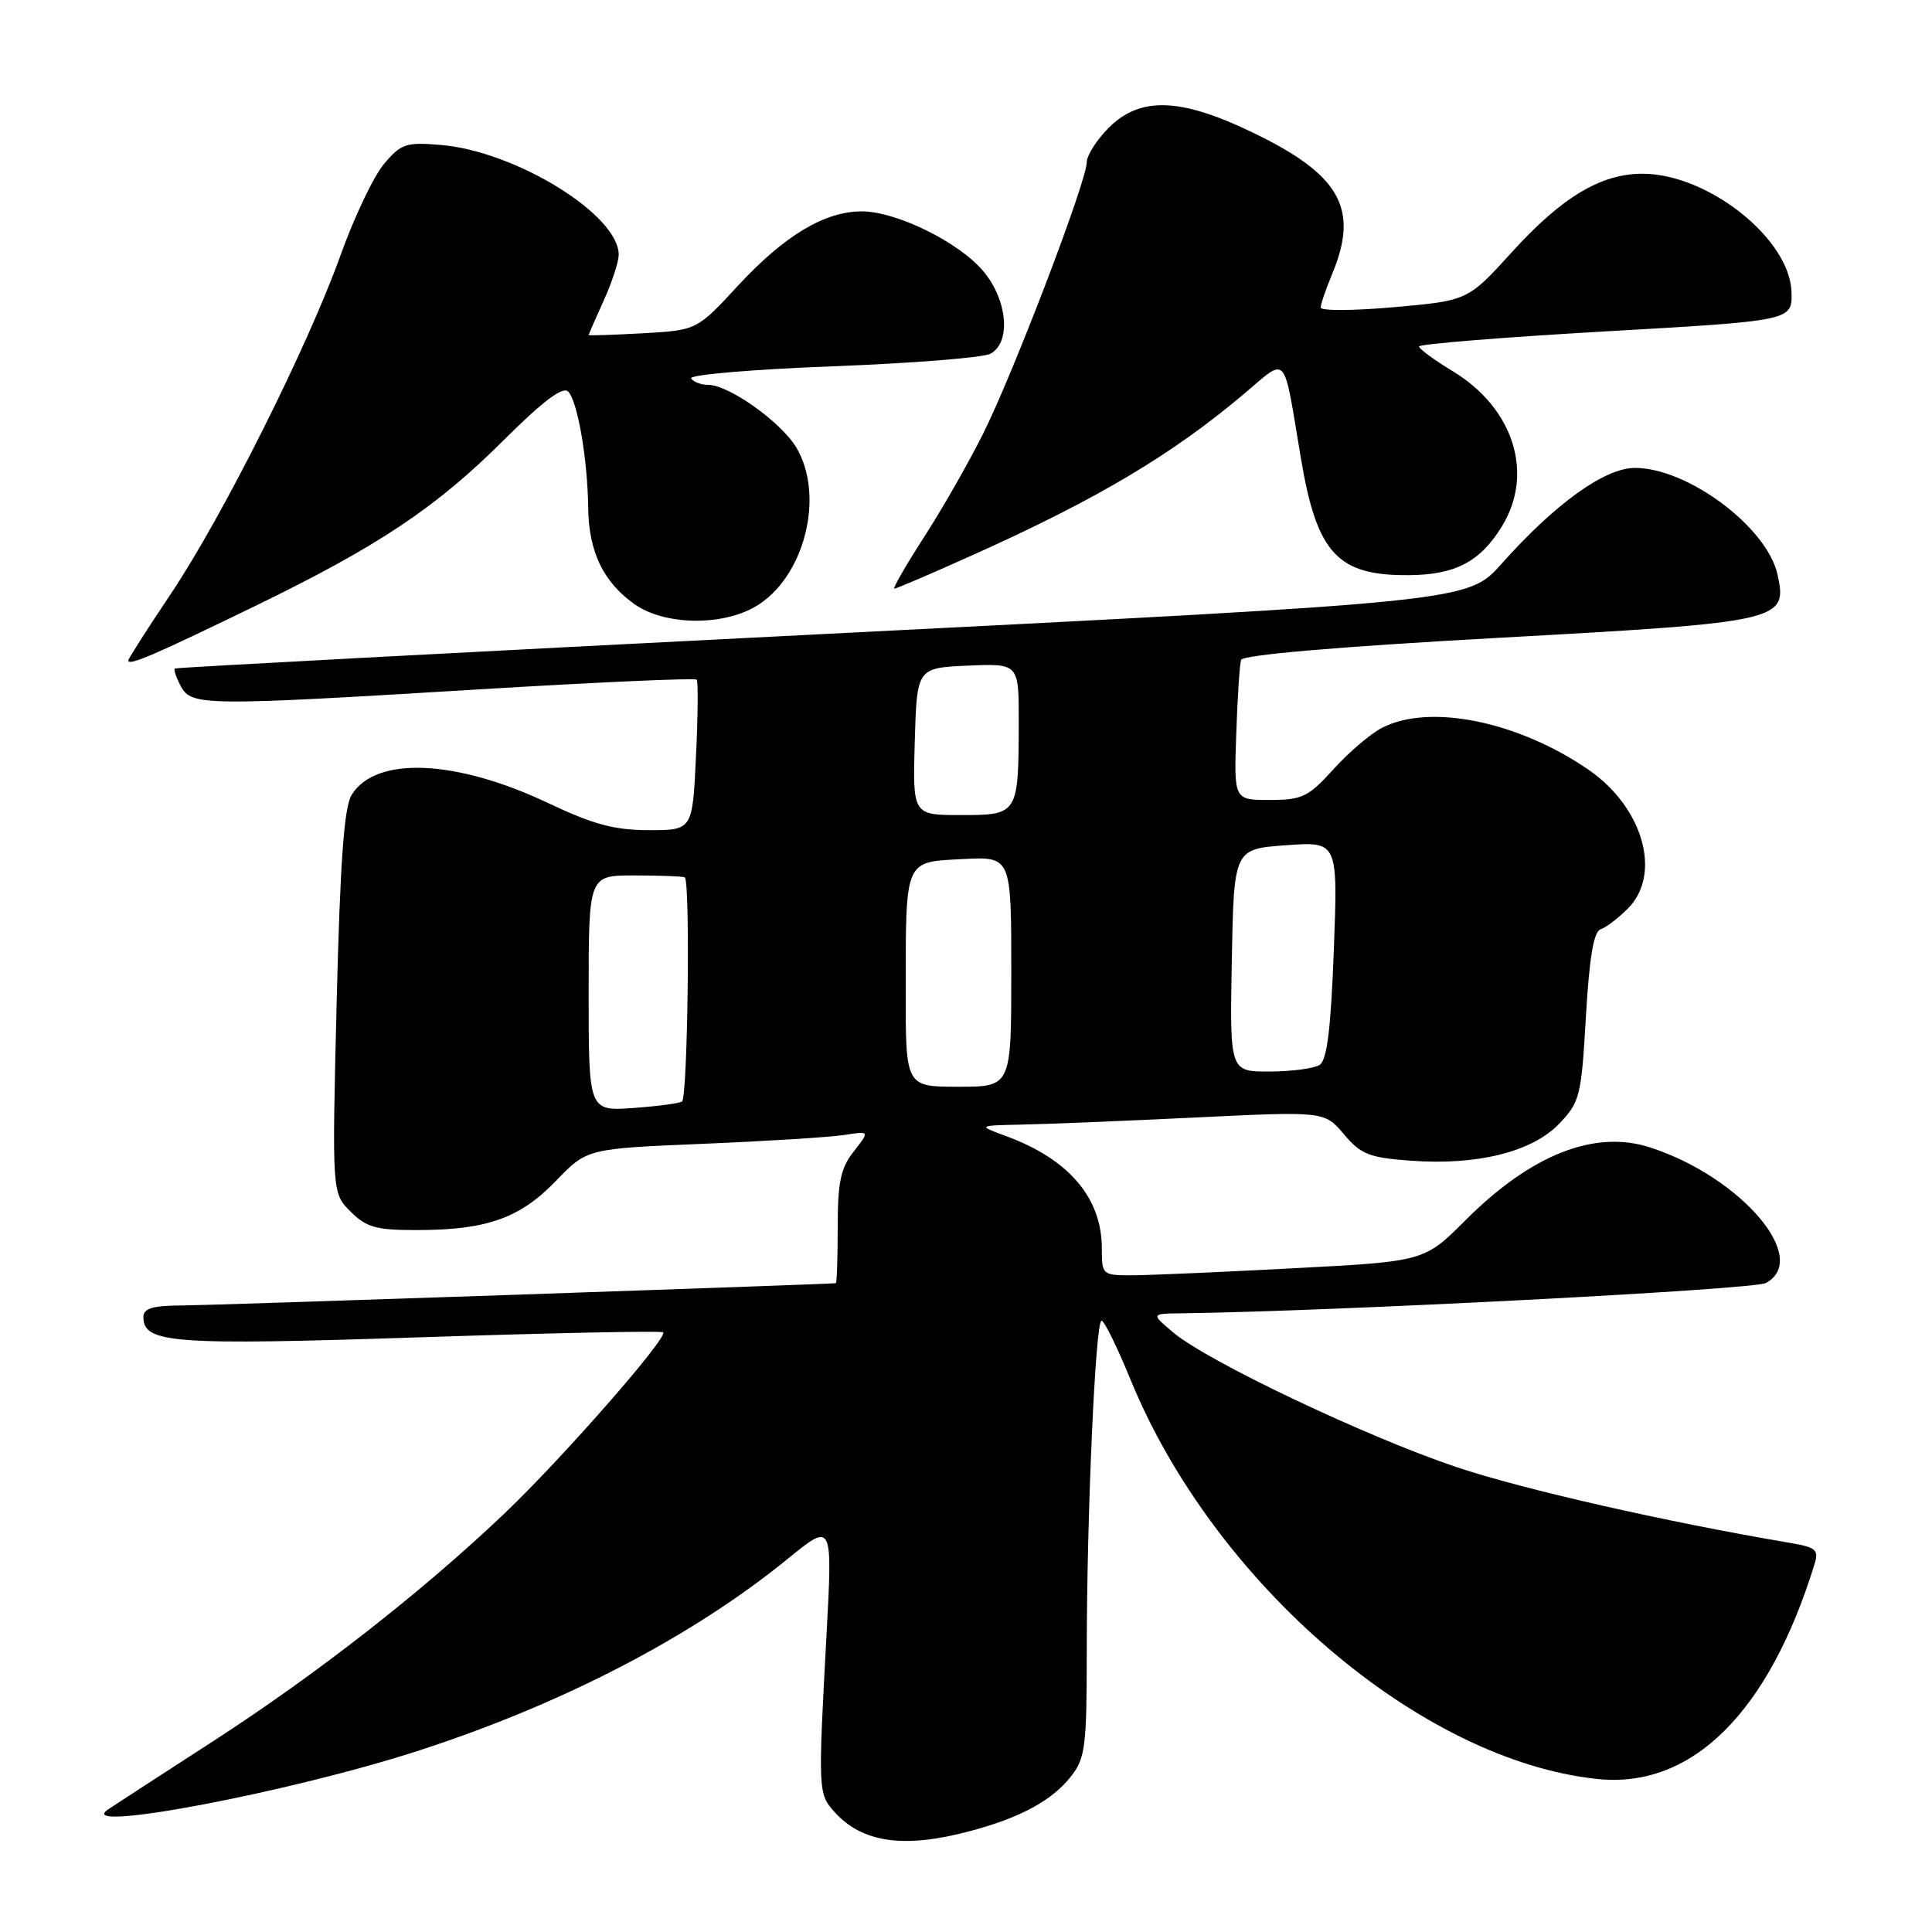 <?xml version="1.0" encoding="UTF-8" standalone="no"?>
<!DOCTYPE svg PUBLIC "-//W3C//DTD SVG 1.1//EN" "http://www.w3.org/Graphics/SVG/1.1/DTD/svg11.dtd" >
<svg xmlns="http://www.w3.org/2000/svg" xmlns:xlink="http://www.w3.org/1999/xlink" version="1.1" viewBox="0 0 256 256">
 <g >
 <path fill="currentColor"
d=" M 128.50 242.64 C 135.20 240.86 139.39 238.59 141.91 235.39 C 143.80 232.99 144.00 231.41 144.00 219.02 C 144.00 200.82 145.15 175.00 145.96 175.00 C 146.32 175.00 148.03 178.49 149.78 182.76 C 160.86 209.85 188.28 233.31 211.71 235.73 C 224.18 237.02 234.36 226.94 240.42 207.30 C 241.02 205.37 240.65 205.03 237.30 204.46 C 220.79 201.67 201.79 197.35 193.00 194.40 C 181.15 190.43 160.03 180.40 155.50 176.59 C 152.50 174.07 152.50 174.07 156.50 174.02 C 176.50 173.77 232.36 170.88 233.98 170.01 C 239.95 166.81 230.73 155.98 218.68 152.05 C 211.34 149.65 202.91 152.96 194.19 161.68 C 188.73 167.14 188.73 167.14 171.62 168.04 C 162.20 168.54 152.59 168.96 150.25 168.98 C 146.04 169.00 146.00 168.96 146.00 165.45 C 146.00 158.72 141.64 153.60 133.29 150.53 C 129.50 149.14 129.50 149.14 135.50 149.01 C 138.80 148.95 149.15 148.52 158.50 148.07 C 175.50 147.25 175.50 147.25 178.08 150.30 C 180.33 152.97 181.44 153.40 186.96 153.80 C 195.78 154.44 203.02 152.63 206.60 148.90 C 209.34 146.04 209.54 145.25 210.14 134.72 C 210.59 126.92 211.17 123.44 212.08 123.14 C 212.80 122.90 214.42 121.67 215.69 120.40 C 220.25 115.84 217.74 106.98 210.48 101.99 C 201.15 95.57 189.41 93.19 183.13 96.44 C 181.60 97.22 178.70 99.70 176.68 101.94 C 173.36 105.60 172.54 106.00 168.25 106.00 C 163.50 106.00 163.50 106.00 163.81 97.25 C 163.97 92.44 164.26 88.02 164.45 87.44 C 164.66 86.78 177.27 85.69 198.49 84.52 C 236.17 82.44 236.88 82.28 235.53 76.13 C 234.15 69.86 223.65 62.00 216.63 62.00 C 212.64 62.00 206.07 66.73 198.94 74.73 C 194.50 79.71 194.50 79.71 109.00 84.02 C 61.97 86.39 23.35 88.45 23.17 88.58 C 22.99 88.72 23.34 89.77 23.95 90.91 C 25.37 93.55 26.85 93.57 63.73 91.33 C 79.26 90.39 92.12 89.82 92.32 90.06 C 92.52 90.30 92.48 94.89 92.22 100.25 C 91.76 110.00 91.76 110.00 85.98 110.00 C 81.44 110.00 78.62 109.24 72.76 106.47 C 60.47 100.62 49.82 100.15 46.61 105.30 C 45.59 106.94 45.08 113.98 44.61 132.79 C 43.99 158.08 43.99 158.08 46.45 160.54 C 48.54 162.63 49.85 163.00 55.20 162.99 C 64.48 162.99 68.88 161.43 73.64 156.50 C 77.77 152.20 77.77 152.20 93.14 151.56 C 101.59 151.21 110.02 150.68 111.88 150.39 C 115.25 149.86 115.25 149.86 113.13 152.57 C 111.39 154.77 111.00 156.64 111.00 162.63 C 111.00 166.69 110.89 170.01 110.75 170.03 C 109.33 170.19 28.17 172.96 24.25 172.98 C 20.23 172.99 19.00 173.36 19.00 174.52 C 19.00 178.00 22.90 178.28 55.66 177.20 C 73.16 176.62 87.65 176.32 87.87 176.54 C 88.55 177.22 74.36 193.41 66.70 200.68 C 55.85 210.98 42.01 221.80 28.36 230.64 C 21.68 234.96 15.38 239.05 14.36 239.73 C 9.43 242.99 38.48 237.50 55.59 231.93 C 74.69 225.72 91.75 216.84 104.41 206.53 C 110.32 201.71 110.32 201.71 109.52 216.61 C 108.39 237.33 108.41 237.69 110.57 240.09 C 114.25 244.18 119.78 244.97 128.50 242.64 Z  M 33.50 80.45 C 50.15 72.37 57.73 67.32 66.87 58.20 C 71.92 53.17 74.57 51.17 75.28 51.88 C 76.53 53.13 77.86 60.82 77.94 67.30 C 78.01 73.10 79.93 77.10 84.05 80.04 C 88.00 82.85 95.60 83.00 100.11 80.37 C 106.56 76.60 109.35 65.78 105.53 59.32 C 103.54 55.96 96.59 51.00 93.86 51.00 C 92.90 51.00 91.88 50.61 91.58 50.14 C 91.29 49.66 99.70 48.94 110.27 48.54 C 120.84 48.14 130.28 47.39 131.24 46.87 C 134.00 45.39 133.51 39.76 130.29 35.93 C 127.06 32.09 118.80 28.02 114.21 28.01 C 109.29 28.00 103.98 31.18 97.83 37.81 C 92.33 43.76 92.33 43.76 85.17 44.16 C 81.22 44.38 78.00 44.49 78.00 44.39 C 78.00 44.30 78.89 42.26 79.98 39.86 C 81.07 37.46 81.97 34.73 81.98 33.78 C 82.05 28.51 68.38 20.05 58.43 19.21 C 53.79 18.82 53.15 19.03 50.87 21.74 C 49.50 23.37 46.92 28.80 45.13 33.80 C 40.78 45.94 29.46 68.53 22.57 78.79 C 19.51 83.35 17.00 87.28 17.00 87.51 C 17.00 88.27 20.25 86.88 33.50 80.45 Z  M 129.04 73.48 C 145.35 66.15 155.17 60.32 164.72 52.29 C 170.72 47.24 169.97 46.41 172.38 60.75 C 174.50 73.36 177.23 76.30 186.73 76.21 C 192.87 76.16 196.17 74.41 199.04 69.70 C 203.30 62.71 200.55 54.08 192.52 49.20 C 190.07 47.72 188.05 46.24 188.03 45.91 C 188.01 45.59 199.14 44.69 212.75 43.91 C 237.50 42.50 237.50 42.50 237.38 38.67 C 237.16 31.66 226.37 23.07 217.71 23.02 C 212.18 22.99 206.99 26.08 200.36 33.38 C 194.50 39.83 194.50 39.83 184.75 40.70 C 179.39 41.18 175.00 41.20 175.00 40.75 C 175.00 40.30 175.68 38.32 176.50 36.35 C 180.15 27.62 177.60 23.12 165.80 17.47 C 156.35 12.94 151.06 12.79 146.92 16.92 C 145.32 18.53 144.00 20.59 144.00 21.50 C 144.00 24.00 134.25 49.52 130.25 57.50 C 128.33 61.35 124.79 67.54 122.39 71.25 C 120.00 74.96 118.25 78.00 118.51 78.00 C 118.77 78.00 123.51 75.97 129.04 73.48 Z  M 78.00 131.62 C 78.00 116.00 78.00 116.00 84.00 116.00 C 87.30 116.00 90.33 116.11 90.73 116.25 C 91.48 116.51 91.14 145.15 90.38 145.94 C 90.15 146.18 87.27 146.57 83.98 146.81 C 78.00 147.24 78.00 147.24 78.00 131.62 Z  M 120.01 131.25 C 120.03 113.72 119.81 114.23 127.60 113.83 C 134.00 113.50 134.00 113.50 134.00 128.75 C 134.00 144.00 134.00 144.00 127.00 144.00 C 120.00 144.00 120.00 144.00 120.01 131.25 Z  M 163.22 127.25 C 163.50 112.50 163.50 112.50 170.39 112.00 C 177.28 111.50 177.28 111.50 176.74 125.88 C 176.34 136.39 175.84 140.49 174.85 141.11 C 174.11 141.58 171.13 141.98 168.22 141.98 C 162.95 142.00 162.95 142.00 163.22 127.25 Z  M 121.21 98.25 C 121.50 88.50 121.50 88.50 128.25 88.20 C 135.00 87.91 135.00 87.91 134.99 95.70 C 134.96 107.93 134.92 108.00 127.35 108.00 C 120.93 108.00 120.93 108.00 121.21 98.25 Z "/>
</g>
</svg>